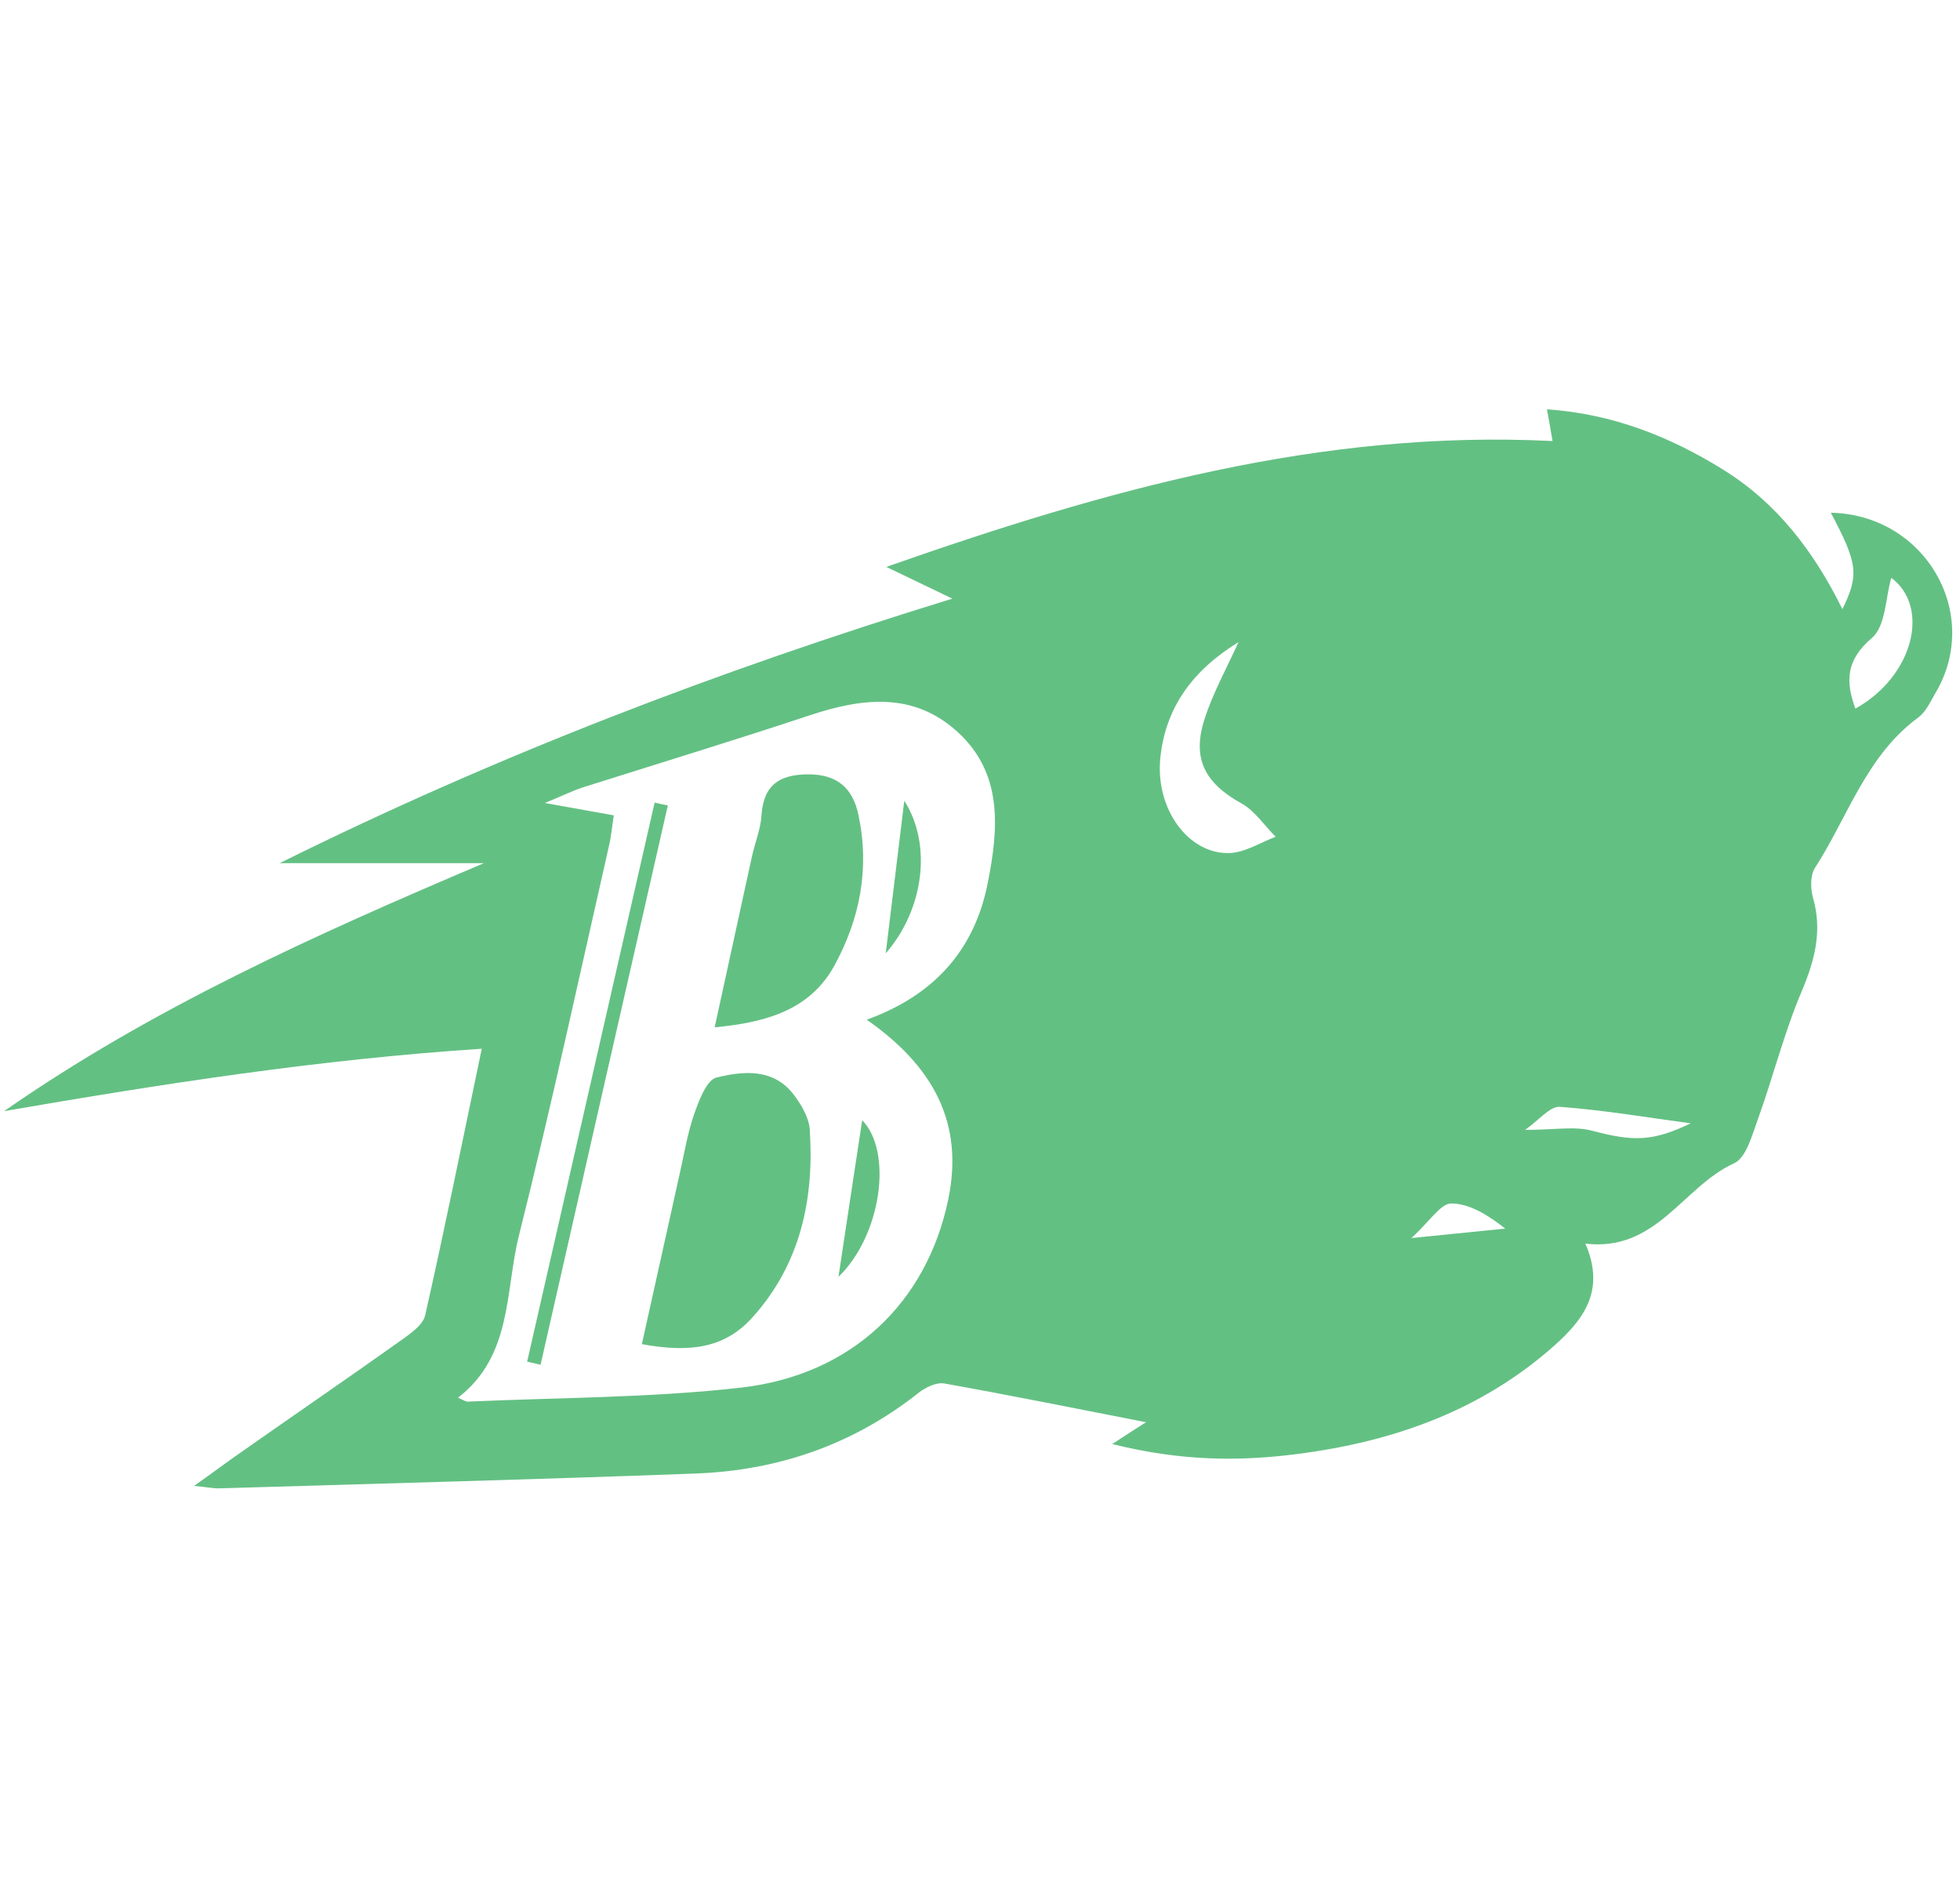 <?xml version="1.0" encoding="UTF-8"?>
<svg width="78px" height="75px" viewBox="0 0 78 75" version="1.1" xmlns="http://www.w3.org/2000/svg" xmlns:xlink="http://www.w3.org/1999/xlink">
    <!-- Generator: Sketch 56.3 (81716) - https://sketch.com -->
    <title>Artboard</title>
    <desc>Created with Sketch.</desc>
    <g id="Artboard" stroke="none" stroke-width="1" fill="none" fill-rule="evenodd">
        <g id="bucknell" transform="translate(0, 16)" fill="#63C083" fill-rule="nonzero">
            <g id="J0zaoI_1_">
                <g id="Group">
                    <path d="M19.262,18.344 C16.347,18.344 13.736,18.344 11.133,18.344 C19.656,14.115 28.515,10.705 37.9,7.82 C36.972,7.377 36.299,7.049 35.272,6.557 C44.025,3.484 52.564,1.09 61.784,1.549 C61.71,1.107 61.645,0.73 61.563,0.287 C64.165,0.467 66.431,1.361 68.55,2.672 C70.701,4 72.179,5.926 73.32,8.238 C73.993,6.869 73.928,6.418 72.86,4.402 C76.612,4.475 78.903,8.426 77.015,11.59 C76.818,11.926 76.645,12.32 76.35,12.541 C74.272,14.058 73.542,16.5 72.228,18.533 C72.039,18.828 72.047,19.344 72.146,19.705 C72.532,21.041 72.22,22.213 71.694,23.459 C70.996,25.107 70.561,26.861 69.954,28.541 C69.724,29.172 69.494,30.066 69.009,30.287 C66.965,31.222 65.922,33.82 63.09,33.484 C63.903,35.345 63.016,36.5 61.883,37.517 C58.968,40.123 55.462,41.361 51.644,41.853 C49.312,42.156 46.997,42.14 44.263,41.459 C44.903,41.041 45.281,40.795 45.609,40.591 C42.884,40.058 40.24,39.525 37.588,39.05 C37.276,38.992 36.841,39.197 36.57,39.41 C33.967,41.476 30.978,42.509 27.686,42.632 C21.364,42.869 15.042,43.033 8.72,43.222 C8.514,43.23 8.309,43.181 7.726,43.123 C8.523,42.558 9.048,42.164 9.59,41.787 C11.716,40.295 13.859,38.828 15.978,37.32 C16.347,37.058 16.84,36.713 16.922,36.328 C17.702,32.877 18.4,29.418 19.172,25.73 C12.677,26.156 6.429,27.131 0.164,28.213 C6.027,24.131 12.48,21.222 19.262,18.344 Z M34.492,24.574 C37.235,23.582 38.787,21.746 39.304,19.156 C39.731,17.017 39.944,14.779 38.089,13.107 C36.34,11.525 34.312,11.771 32.235,12.459 C29.246,13.451 26.233,14.369 23.228,15.32 C22.809,15.451 22.407,15.656 21.684,15.951 C22.825,16.156 23.613,16.295 24.426,16.443 C24.352,16.926 24.32,17.312 24.229,17.68 C23.055,22.844 21.939,28.025 20.649,33.172 C20.099,35.377 20.395,37.943 18.227,39.615 C18.4,39.689 18.515,39.771 18.621,39.771 C22.251,39.607 25.904,39.623 29.5,39.213 C33.909,38.705 36.882,35.82 37.736,31.73 C38.368,28.689 37.153,26.435 34.492,24.574 Z M49.288,9.549 C47.449,10.68 46.381,12.164 46.176,14.156 C45.971,16.197 47.301,18 48.935,17.943 C49.551,17.918 50.158,17.525 50.766,17.295 C50.314,16.844 49.936,16.262 49.403,15.967 C47.941,15.156 47.416,14.172 47.949,12.574 C48.261,11.607 48.762,10.697 49.288,9.549 Z M73.837,12.197 C76.161,10.902 76.818,8.148 75.266,6.992 C75.036,7.762 75.052,8.902 74.494,9.385 C73.451,10.271 73.443,11.123 73.837,12.197 Z M60.692,28.959 C61.858,28.959 62.655,28.804 63.361,28.992 C65.003,29.427 65.766,29.427 67.285,28.697 C65.61,28.476 63.845,28.172 62.072,28.041 C61.677,28.017 61.242,28.574 60.692,28.959 Z M56.168,33.263 C57.646,33.115 58.771,33 59.904,32.886 C59.239,32.369 58.508,31.894 57.761,31.886 C57.334,31.877 56.891,32.607 56.168,33.263 Z" id="Shape"></path>
                    <path d="M25.543,37.484 C26.044,35.23 26.545,32.976 27.045,30.722 C27.226,29.927 27.357,29.107 27.62,28.345 C27.809,27.804 28.113,26.984 28.507,26.877 C29.574,26.615 30.781,26.492 31.594,27.566 C31.898,27.967 32.193,28.476 32.226,28.951 C32.407,31.705 31.857,34.287 29.96,36.402 C28.909,37.582 27.579,37.861 25.543,37.484 Z" id="Path"></path>
                    <path d="M28.441,24.877 C28.959,22.492 29.443,20.279 29.927,18.066 C30.051,17.517 30.272,16.984 30.305,16.435 C30.387,15.221 31.036,14.812 32.177,14.812 C33.318,14.812 33.942,15.361 34.164,16.435 C34.616,18.558 34.221,20.566 33.203,22.426 C32.259,24.14 30.576,24.681 28.441,24.877 Z" id="Path"></path>
                    <path d="M26.577,16.049 C24.886,23.467 23.195,30.886 21.512,38.304 C21.331,38.263 21.159,38.222 20.978,38.181 C22.669,30.763 24.361,23.353 26.052,15.935 C26.224,15.976 26.405,16.017 26.577,16.049 Z" id="Path"></path>
                    <path d="M33.368,34.804 C33.663,32.853 34,30.607 34.312,28.574 C35.543,29.836 35.067,33.172 33.368,34.804 Z" id="Path"></path>
                    <path d="M35.987,15.861 C37.103,17.607 36.767,20.189 35.248,21.935 C35.478,20.074 35.74,17.869 35.987,15.861 Z" id="Path"></path>
                </g>
            </g>
        </g>
    </g>
</svg>